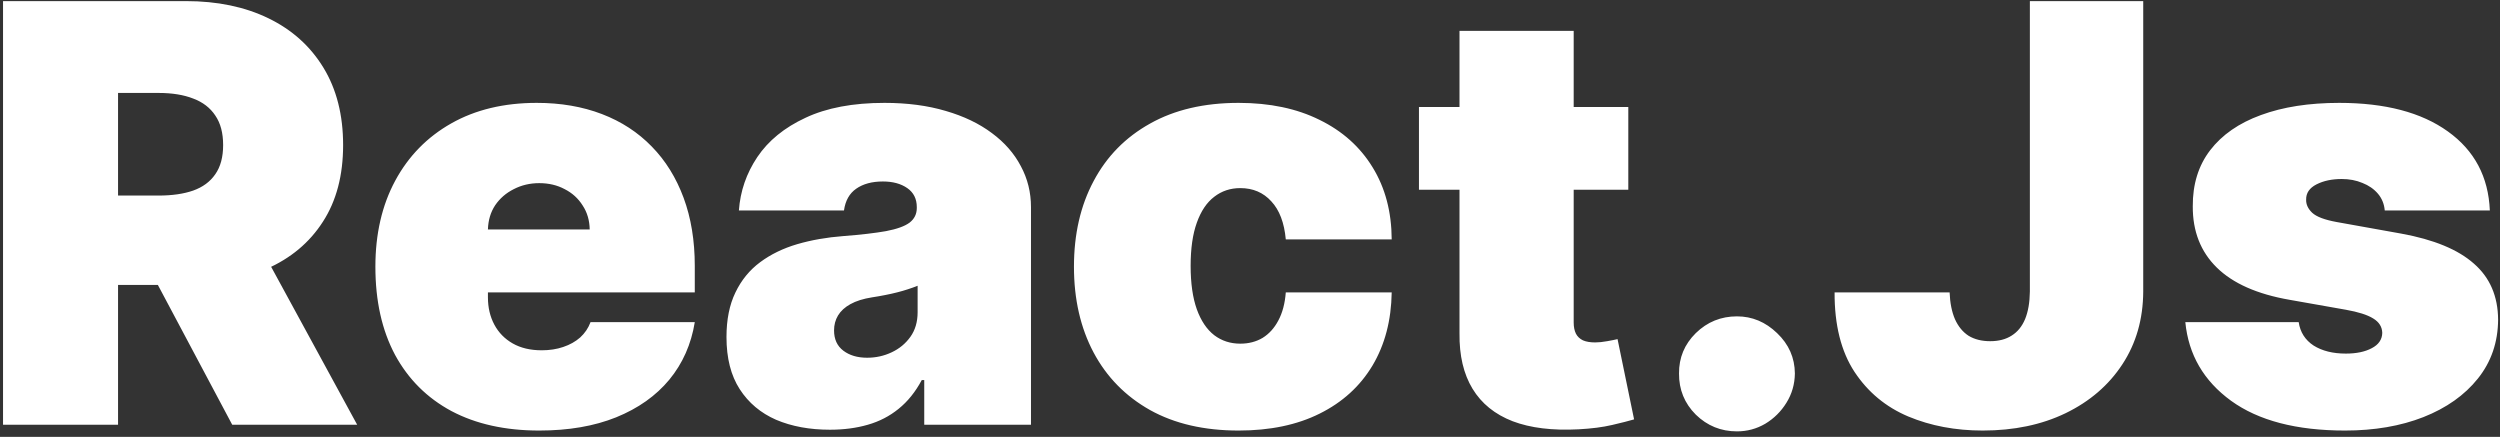 <svg width="206" height="36" viewBox="0 0 206 36" fill="none" xmlns="http://www.w3.org/2000/svg">
<rect x="0" y="0" width="206" height="36" fill="#333333" stroke="none"/>
<path d="M0.25 35V0.091H15.318C17.909 0.091 20.176 0.562 22.119 1.506C24.062 2.449 25.574 3.807 26.653 5.58C27.733 7.352 28.273 9.477 28.273 11.954C28.273 14.454 27.716 16.562 26.602 18.278C25.5 19.994 23.949 21.29 21.949 22.165C19.96 23.04 17.636 23.477 14.977 23.477H5.977V16.114H13.068C14.182 16.114 15.131 15.977 15.915 15.704C16.71 15.421 17.318 14.972 17.739 14.358C18.171 13.744 18.386 12.943 18.386 11.954C18.386 10.954 18.171 10.142 17.739 9.517C17.318 8.881 16.71 8.415 15.915 8.119C15.131 7.812 14.182 7.659 13.068 7.659H9.727V35H0.25ZM20.704 18.977L29.432 35H19.136L10.614 18.977H20.704ZM44.432 35.477C41.636 35.477 39.227 34.943 37.205 33.875C35.193 32.795 33.642 31.25 32.551 29.239C31.472 27.216 30.932 24.796 30.932 21.977C30.932 19.273 31.477 16.909 32.568 14.886C33.659 12.864 35.199 11.29 37.188 10.165C39.176 9.04 41.523 8.477 44.227 8.477C46.205 8.477 47.994 8.784 49.597 9.398C51.199 10.011 52.568 10.903 53.705 12.074C54.841 13.233 55.716 14.642 56.33 16.301C56.943 17.96 57.25 19.829 57.25 21.909V24.091H33.864V18.909H48.591C48.58 18.159 48.386 17.5 48.011 16.932C47.648 16.352 47.153 15.903 46.528 15.585C45.915 15.256 45.216 15.091 44.432 15.091C43.67 15.091 42.972 15.256 42.335 15.585C41.699 15.903 41.188 16.347 40.801 16.915C40.426 17.483 40.227 18.148 40.205 18.909V24.5C40.205 25.341 40.381 26.091 40.733 26.75C41.085 27.409 41.591 27.926 42.25 28.301C42.909 28.676 43.705 28.864 44.636 28.864C45.284 28.864 45.875 28.773 46.409 28.591C46.955 28.409 47.42 28.148 47.807 27.807C48.193 27.454 48.477 27.034 48.659 26.546H57.25C56.955 28.364 56.256 29.943 55.153 31.284C54.051 32.614 52.591 33.648 50.773 34.386C48.966 35.114 46.852 35.477 44.432 35.477ZM68.385 35.409C66.715 35.409 65.237 35.136 63.953 34.591C62.68 34.034 61.68 33.193 60.953 32.068C60.226 30.943 59.862 29.511 59.862 27.773C59.862 26.341 60.106 25.119 60.595 24.108C61.084 23.085 61.766 22.25 62.641 21.602C63.516 20.954 64.533 20.46 65.692 20.119C66.862 19.778 68.124 19.557 69.476 19.454C70.942 19.341 72.118 19.204 73.004 19.046C73.902 18.875 74.55 18.642 74.947 18.347C75.345 18.04 75.544 17.636 75.544 17.136V17.068C75.544 16.386 75.283 15.864 74.76 15.5C74.237 15.136 73.567 14.954 72.749 14.954C71.851 14.954 71.118 15.153 70.55 15.551C69.993 15.938 69.658 16.534 69.544 17.341H60.885C60.999 15.75 61.504 14.284 62.402 12.943C63.311 11.591 64.635 10.511 66.374 9.705C68.112 8.886 70.283 8.477 72.885 8.477C74.76 8.477 76.442 8.699 77.93 9.142C79.419 9.574 80.686 10.182 81.731 10.966C82.777 11.739 83.572 12.648 84.118 13.693C84.675 14.727 84.953 15.852 84.953 17.068V35H76.158V31.318H75.953C75.43 32.295 74.794 33.085 74.044 33.688C73.305 34.29 72.459 34.727 71.504 35C70.561 35.273 69.521 35.409 68.385 35.409ZM71.453 29.477C72.169 29.477 72.84 29.329 73.465 29.034C74.101 28.739 74.618 28.312 75.016 27.756C75.413 27.199 75.612 26.523 75.612 25.727V23.546C75.362 23.648 75.095 23.744 74.811 23.835C74.538 23.926 74.243 24.011 73.925 24.091C73.618 24.171 73.288 24.244 72.936 24.312C72.595 24.381 72.237 24.443 71.862 24.5C71.135 24.614 70.538 24.801 70.072 25.062C69.618 25.312 69.277 25.625 69.05 26C68.834 26.364 68.726 26.773 68.726 27.227C68.726 27.954 68.981 28.511 69.493 28.898C70.004 29.284 70.658 29.477 71.453 29.477ZM102.062 35.477C99.222 35.477 96.79 34.915 94.767 33.79C92.744 32.653 91.193 31.074 90.114 29.051C89.034 27.017 88.494 24.659 88.494 21.977C88.494 19.296 89.034 16.943 90.114 14.921C91.193 12.886 92.744 11.307 94.767 10.182C96.79 9.045 99.222 8.477 102.062 8.477C104.631 8.477 106.852 8.943 108.727 9.875C110.614 10.796 112.074 12.102 113.108 13.796C114.142 15.477 114.665 17.454 114.676 19.727H105.949C105.824 18.352 105.426 17.307 104.756 16.591C104.097 15.864 103.244 15.5 102.199 15.5C101.381 15.5 100.665 15.739 100.051 16.216C99.438 16.682 98.96 17.392 98.619 18.347C98.278 19.29 98.108 20.477 98.108 21.909C98.108 23.341 98.278 24.534 98.619 25.489C98.96 26.432 99.438 27.142 100.051 27.619C100.665 28.085 101.381 28.318 102.199 28.318C102.892 28.318 103.506 28.159 104.04 27.841C104.574 27.511 105.006 27.034 105.335 26.409C105.676 25.773 105.881 25 105.949 24.091H114.676C114.642 26.398 114.114 28.409 113.091 30.125C112.068 31.829 110.619 33.148 108.744 34.08C106.881 35.011 104.653 35.477 102.062 35.477ZM134.172 8.818V15.636H116.922V8.818H134.172ZM120.263 2.545H129.672V26.579C129.672 26.943 129.734 27.25 129.859 27.5C129.984 27.739 130.178 27.921 130.439 28.046C130.7 28.159 131.036 28.216 131.445 28.216C131.729 28.216 132.058 28.182 132.433 28.114C132.82 28.046 133.104 27.989 133.286 27.943L134.649 34.557C134.229 34.682 133.626 34.835 132.842 35.017C132.07 35.199 131.149 35.318 130.081 35.375C127.922 35.489 126.109 35.267 124.643 34.71C123.178 34.142 122.075 33.25 121.337 32.034C120.598 30.818 120.24 29.296 120.263 27.466V2.545ZM143.125 35.545C141.807 35.545 140.676 35.085 139.733 34.165C138.801 33.233 138.341 32.102 138.352 30.773C138.341 29.477 138.801 28.369 139.733 27.449C140.676 26.528 141.807 26.068 143.125 26.068C144.375 26.068 145.477 26.528 146.432 27.449C147.398 28.369 147.886 29.477 147.898 30.773C147.886 31.659 147.653 32.466 147.199 33.193C146.756 33.909 146.176 34.483 145.46 34.915C144.744 35.335 143.966 35.545 143.125 35.545ZM167.261 0.091H176.602V24.023C176.591 26.296 176.017 28.296 174.881 30.023C173.756 31.739 172.199 33.08 170.21 34.045C168.233 35 165.955 35.477 163.375 35.477C161.136 35.477 159.091 35.091 157.239 34.318C155.386 33.534 153.909 32.307 152.807 30.636C151.705 28.954 151.159 26.773 151.17 24.091H160.648C160.682 24.966 160.83 25.704 161.091 26.307C161.364 26.909 161.739 27.364 162.216 27.671C162.705 27.966 163.295 28.114 163.989 28.114C164.693 28.114 165.284 27.96 165.761 27.653C166.25 27.347 166.619 26.892 166.869 26.29C167.119 25.676 167.25 24.921 167.261 24.023V0.091ZM205.162 17.341H196.503C196.457 16.807 196.27 16.347 195.94 15.96C195.611 15.574 195.185 15.278 194.662 15.074C194.151 14.858 193.582 14.75 192.957 14.75C192.151 14.75 191.457 14.898 190.878 15.193C190.298 15.489 190.014 15.909 190.026 16.454C190.014 16.841 190.179 17.199 190.52 17.528C190.872 17.858 191.548 18.114 192.548 18.296L197.866 19.25C200.548 19.739 202.543 20.562 203.849 21.722C205.168 22.869 205.832 24.409 205.844 26.341C205.832 28.204 205.276 29.824 204.173 31.199C203.082 32.562 201.588 33.619 199.69 34.369C197.804 35.108 195.651 35.477 193.23 35.477C189.23 35.477 186.099 34.659 183.838 33.023C181.588 31.386 180.332 29.227 180.071 26.546H189.412C189.537 27.375 189.946 28.017 190.639 28.472C191.344 28.915 192.23 29.136 193.298 29.136C194.162 29.136 194.872 28.989 195.429 28.693C195.997 28.398 196.287 27.977 196.298 27.432C196.287 26.932 196.037 26.534 195.548 26.239C195.071 25.943 194.321 25.704 193.298 25.523L188.662 24.704C185.991 24.239 183.991 23.352 182.662 22.046C181.332 20.739 180.673 19.057 180.685 17C180.673 15.182 181.151 13.642 182.116 12.381C183.094 11.108 184.486 10.142 186.293 9.483C188.111 8.812 190.264 8.477 192.753 8.477C196.537 8.477 199.52 9.261 201.702 10.829C203.895 12.398 205.048 14.568 205.162 17.341Z" fill="white"/>
</svg>
